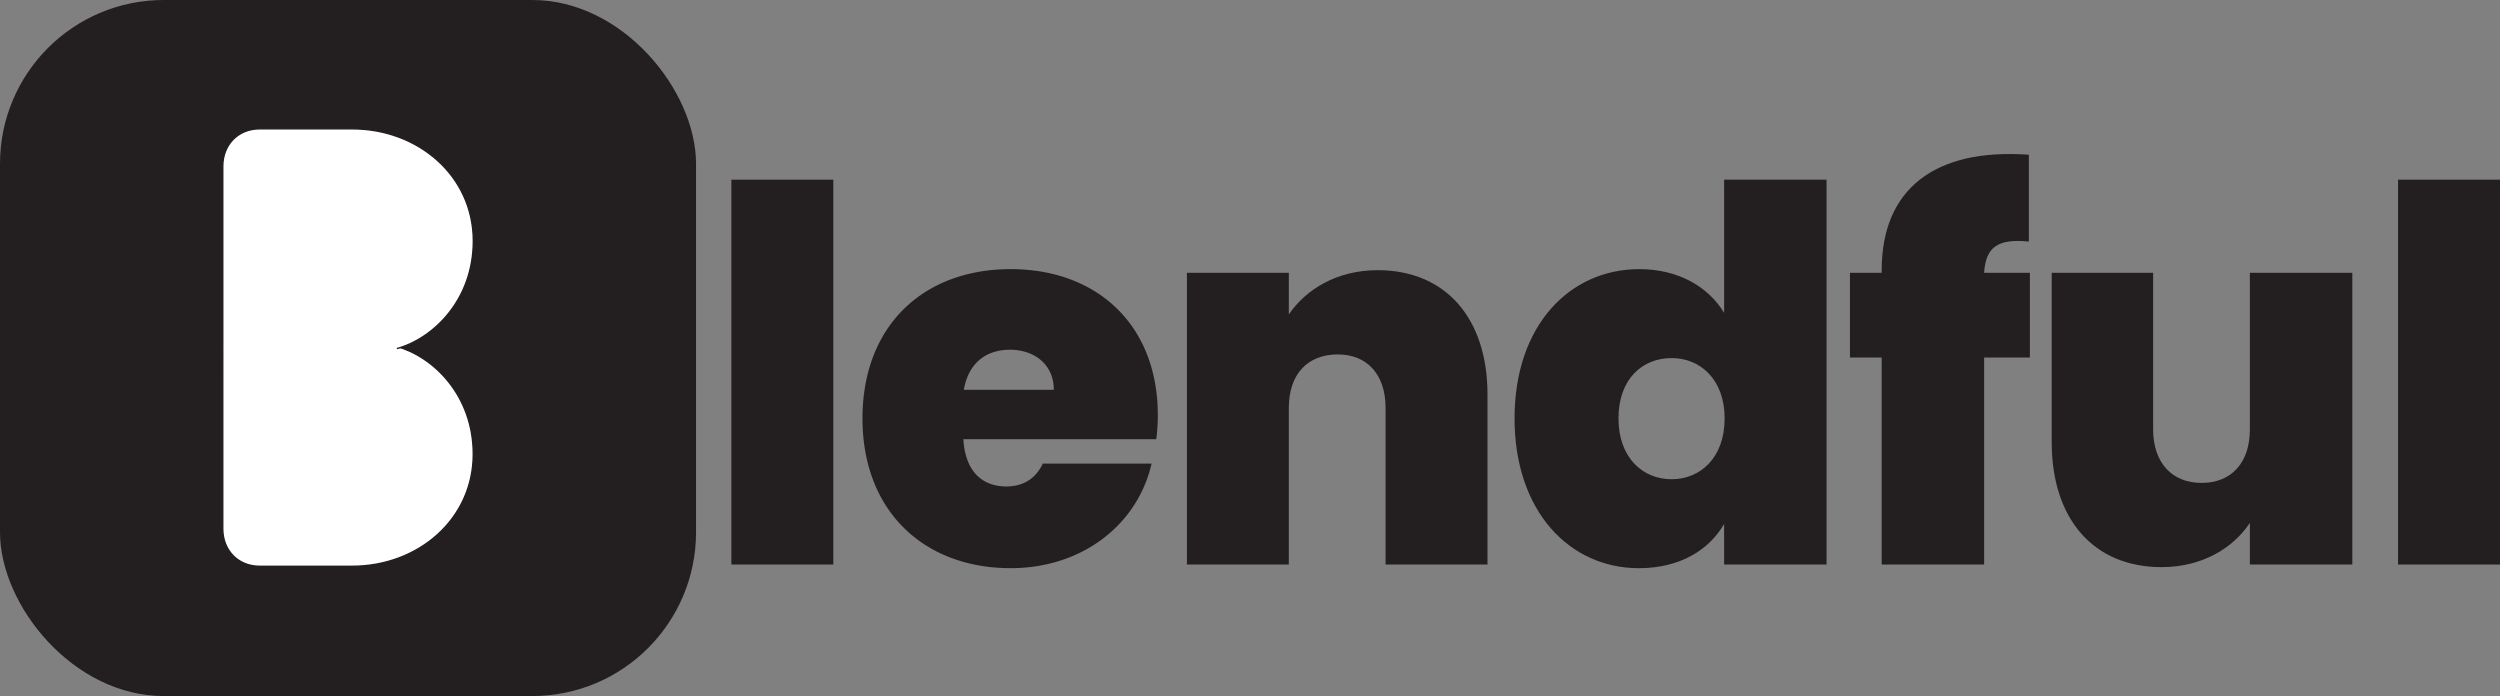 <svg xmlns="http://www.w3.org/2000/svg" viewBox="0 0 1788.44 497.93"><rect x="0" y="0" width="1788.44" height="497.93" fill="#808080" stroke="none"/><title>blendful-full</title><g id="9bc47211-dea8-4621-955e-392adc8247cf" data-name="Layer 2"><g id="de874e43-8a0f-45c3-8dde-3e5bd3368205" data-name="Layer 2"><rect width="497.93" height="497.93" rx="117.16" ry="117.16" style="fill:#231f20"/><path d="M283.89,247.87c25.94,7.18,54.68,34.72,54.68,77,0,46.7-39.52,80.23-86.61,80.23H185.7c-15.56,0-26.34-11.58-26.34-26.75V246.14" style="fill:#fff;stroke:#231f20;stroke-miterlimit:10"/><path d="M159.36,251.14V118.9c0-15.17,10.78-26.74,26.34-26.74H252c47.09,0,86.61,33.52,86.61,80.22,0,42.31-28.74,69.85-54.68,77" style="fill:#fff;stroke:#231f20;stroke-miterlimit:10"/><path d="M523.2,128.54h72.92V403.85H523.2Z" style="fill:#231f20"/><path d="M723,406.45c-61.76,0-106-40.55-106-107.14,0-66.23,43.53-106.78,106-106.78,61.76,0,105.28,39.81,105.28,104.54a133,133,0,0,1-1.11,17.12h-138C690.61,338.37,703.63,348,720,348c14.14,0,22-7.81,26-16.37H823.8C814.13,374.45,775.06,406.45,723,406.45ZM689.5,278.84h64.36c0-18.6-14.51-28.64-31.25-28.64C705.12,250.2,692.84,259.87,689.5,278.84Z" style="fill:#231f20"/><path d="M991.21,291.86c0-24.18-13.39-38.31-34.23-38.31-21.58,0-35,14.13-35,38.31v112H849.09V195.14H922V224.9c12.28-17.86,34.23-31.62,63.62-31.62,48.36,0,78.5,34.22,78.5,88.91V403.85H991.21Z" style="fill:#231f20"/><path d="M1172.75,192.53c27.53,0,49.11,12.28,60.64,31.25V128.54h73.29V403.85h-73.29v-29c-10.79,18.6-31.62,31.62-61,31.62-49.48,0-88.92-40.55-88.92-107.14S1122.9,192.53,1172.75,192.53Zm23.07,63.62c-20.84,0-38,14.88-38,43.16,0,27.9,17.11,43.52,38,43.52,20.46,0,37.94-15.25,37.94-43.52C1233.76,271.4,1216.28,256.15,1195.82,256.15Z" style="fill:#231f20"/><path d="M1346.11,255.78h-22.69V195.14h22.69v-1.86c0-57.67,37.57-87.43,105.28-82.59v62.13c-21.94-2.24-30.87,3.72-32,22.32h32.74v60.64H1419.4V403.85h-73.29Z" style="fill:#231f20"/><path d="M1682.79,403.85H1609.5V374.08c-11.91,17.86-33.86,31.63-63.25,31.63-48.36,0-78.5-34.23-78.5-89.29V195.14h72.55v112c0,24.18,13.77,38.32,34.6,38.32,21.2,0,34.6-14.14,34.6-38.32v-112h73.29Z" style="fill:#231f20"/><path d="M1715.52,128.54h72.92V403.85h-72.92Z" style="fill:#231f20"/></g></g></svg>